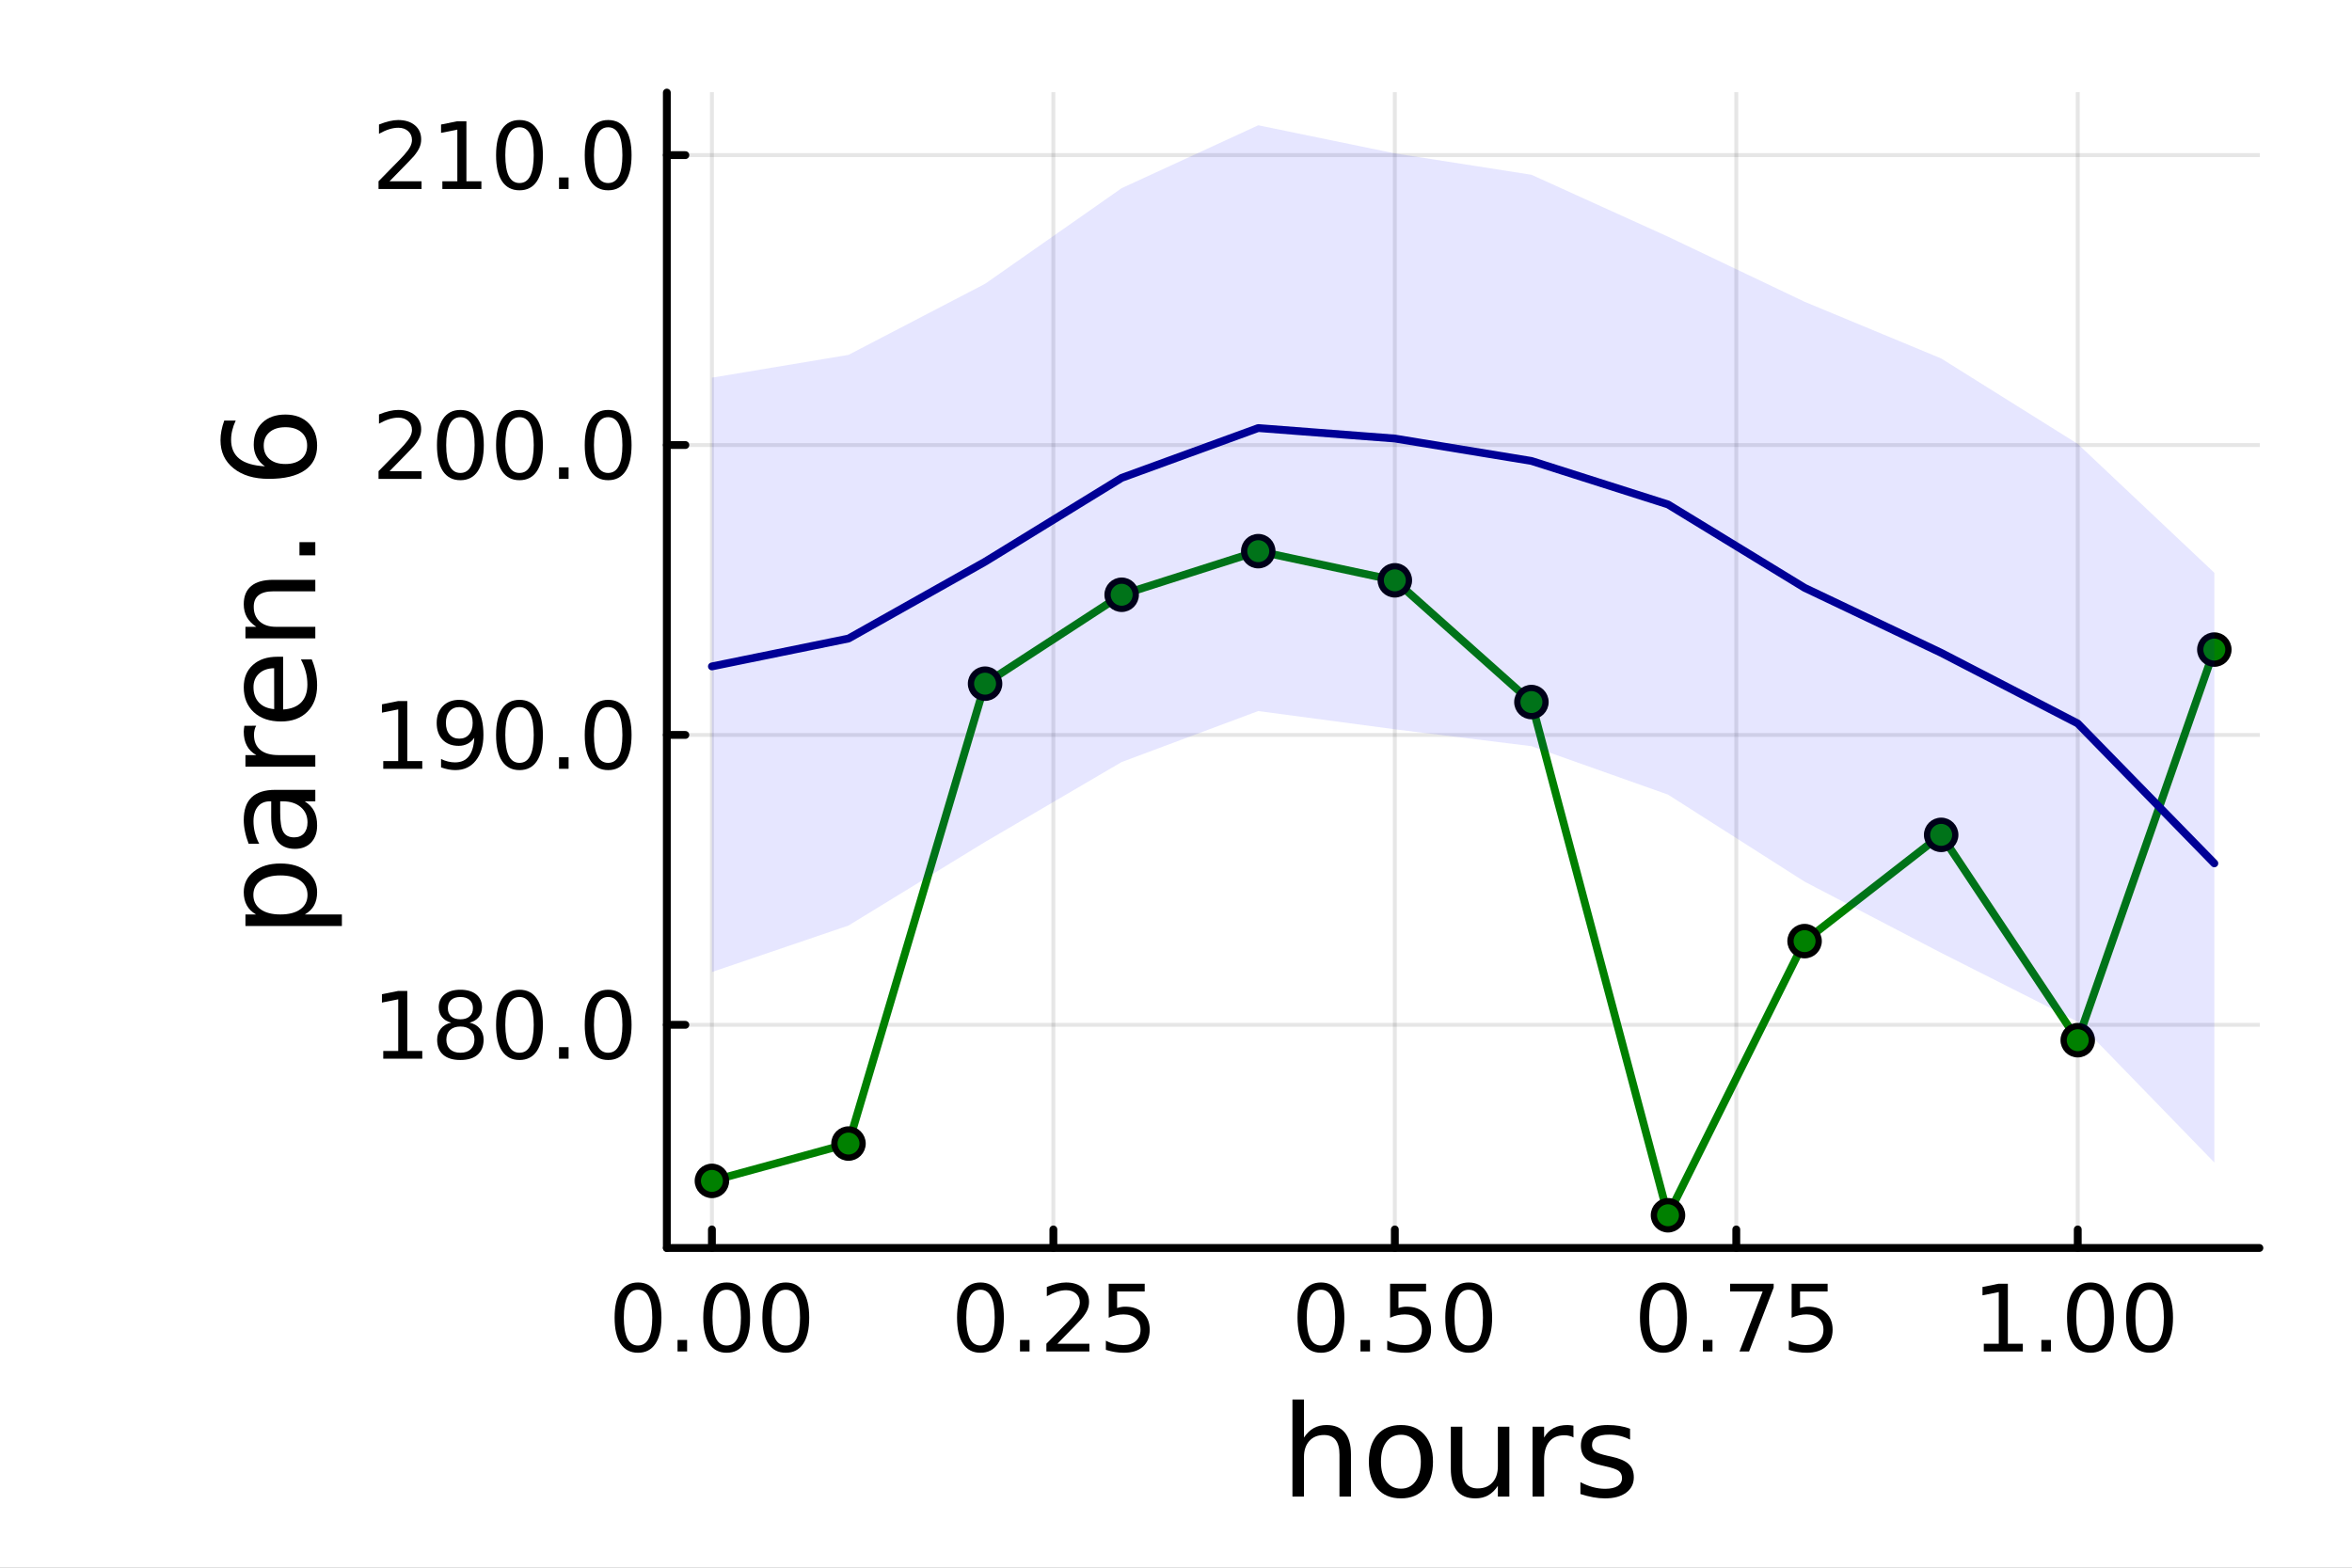 <?xml version="1.0" encoding="utf-8"?>
<svg xmlns="http://www.w3.org/2000/svg" xmlns:xlink="http://www.w3.org/1999/xlink" width="600" height="400" viewBox="0 0 2400 1600">
<rect x="0" y="0" width="2400" height="1600" fill="#808080" stroke="none"/>
<defs>
  <clipPath id="clip050">
    <rect x="0" y="0" width="2400" height="1600"/>
  </clipPath>
</defs>
<path clip-path="url(#clip050)" d="M0 1600 L2400 1600 L2400 0 L0 0  Z" fill="#ffffff" fill-rule="evenodd" fill-opacity="1"/>
<defs>
  <clipPath id="clip051">
    <rect x="480" y="0" width="1681" height="1600"/>
  </clipPath>
</defs>
<path clip-path="url(#clip050)" d="M680.45 1273.7 L2305.51 1273.7 L2305.51 94.488 L680.45 94.488  Z" fill="#ffffff" fill-rule="evenodd" fill-opacity="1"/>
<defs>
  <clipPath id="clip052">
    <rect x="680" y="94" width="1626" height="1180"/>
  </clipPath>
</defs>
<polyline clip-path="url(#clip052)" style="stroke:#000000; stroke-linecap:round; stroke-linejoin:round; stroke-width:4; stroke-opacity:0.1; fill:none" points="726.443,1273.7 726.443,94.488 "/>
<polyline clip-path="url(#clip052)" style="stroke:#000000; stroke-linecap:round; stroke-linejoin:round; stroke-width:4; stroke-opacity:0.1; fill:none" points="1074.87,1273.7 1074.87,94.488 "/>
<polyline clip-path="url(#clip052)" style="stroke:#000000; stroke-linecap:round; stroke-linejoin:round; stroke-width:4; stroke-opacity:0.1; fill:none" points="1423.3,1273.7 1423.3,94.488 "/>
<polyline clip-path="url(#clip052)" style="stroke:#000000; stroke-linecap:round; stroke-linejoin:round; stroke-width:4; stroke-opacity:0.1; fill:none" points="1771.72,1273.7 1771.72,94.488 "/>
<polyline clip-path="url(#clip052)" style="stroke:#000000; stroke-linecap:round; stroke-linejoin:round; stroke-width:4; stroke-opacity:0.1; fill:none" points="2120.15,1273.7 2120.15,94.488 "/>
<polyline clip-path="url(#clip050)" style="stroke:#000000; stroke-linecap:round; stroke-linejoin:round; stroke-width:8; stroke-opacity:1; fill:none" points="680.45,1273.7 2305.51,1273.7 "/>
<polyline clip-path="url(#clip050)" style="stroke:#000000; stroke-linecap:round; stroke-linejoin:round; stroke-width:8; stroke-opacity:1; fill:none" points="726.443,1273.7 726.443,1254.8 "/>
<polyline clip-path="url(#clip050)" style="stroke:#000000; stroke-linecap:round; stroke-linejoin:round; stroke-width:8; stroke-opacity:1; fill:none" points="1074.87,1273.7 1074.87,1254.8 "/>
<polyline clip-path="url(#clip050)" style="stroke:#000000; stroke-linecap:round; stroke-linejoin:round; stroke-width:8; stroke-opacity:1; fill:none" points="1423.3,1273.7 1423.3,1254.8 "/>
<polyline clip-path="url(#clip050)" style="stroke:#000000; stroke-linecap:round; stroke-linejoin:round; stroke-width:8; stroke-opacity:1; fill:none" points="1771.72,1273.7 1771.72,1254.8 "/>
<polyline clip-path="url(#clip050)" style="stroke:#000000; stroke-linecap:round; stroke-linejoin:round; stroke-width:8; stroke-opacity:1; fill:none" points="2120.15,1273.7 2120.15,1254.8 "/>
<path clip-path="url(#clip050)" d="M651.05 1316.33 Q643.827 1316.33 640.17 1323.46 Q636.559 1330.55 636.559 1344.81 Q636.559 1359.02 640.17 1366.15 Q643.827 1373.23 651.05 1373.23 Q658.318 1373.23 661.929 1366.15 Q665.587 1359.02 665.587 1344.81 Q665.587 1330.55 661.929 1323.46 Q658.318 1316.33 651.05 1316.33 M651.05 1308.93 Q662.67 1308.93 668.781 1318.14 Q674.938 1327.31 674.938 1344.81 Q674.938 1362.26 668.781 1371.47 Q662.67 1380.64 651.05 1380.64 Q639.429 1380.64 633.272 1371.47 Q627.161 1362.26 627.161 1344.81 Q627.161 1327.31 633.272 1318.14 Q639.429 1308.93 651.05 1308.93 Z" fill="#000000" fill-rule="nonzero" fill-opacity="1" /><path clip-path="url(#clip050)" d="M691.373 1367.54 L701.142 1367.54 L701.142 1379.3 L691.373 1379.3 L691.373 1367.54 Z" fill="#000000" fill-rule="nonzero" fill-opacity="1" /><path clip-path="url(#clip050)" d="M741.512 1316.33 Q734.29 1316.33 730.632 1323.46 Q727.021 1330.55 727.021 1344.81 Q727.021 1359.02 730.632 1366.15 Q734.29 1373.23 741.512 1373.23 Q748.781 1373.23 752.392 1366.15 Q756.049 1359.02 756.049 1344.81 Q756.049 1330.55 752.392 1323.46 Q748.781 1316.33 741.512 1316.33 M741.512 1308.93 Q753.132 1308.93 759.243 1318.14 Q765.401 1327.31 765.401 1344.81 Q765.401 1362.26 759.243 1371.47 Q753.132 1380.64 741.512 1380.64 Q729.892 1380.64 723.734 1371.47 Q717.623 1362.26 717.623 1344.81 Q717.623 1327.31 723.734 1318.14 Q729.892 1308.93 741.512 1308.93 Z" fill="#000000" fill-rule="nonzero" fill-opacity="1" /><path clip-path="url(#clip050)" d="M801.836 1316.33 Q794.614 1316.33 790.956 1323.46 Q787.345 1330.55 787.345 1344.81 Q787.345 1359.02 790.956 1366.15 Q794.614 1373.23 801.836 1373.23 Q809.104 1373.23 812.715 1366.15 Q816.373 1359.02 816.373 1344.81 Q816.373 1330.55 812.715 1323.46 Q809.104 1316.33 801.836 1316.33 M801.836 1308.93 Q813.456 1308.93 819.567 1318.14 Q825.725 1327.31 825.725 1344.81 Q825.725 1362.26 819.567 1371.47 Q813.456 1380.64 801.836 1380.64 Q790.215 1380.64 784.058 1371.47 Q777.947 1362.26 777.947 1344.81 Q777.947 1327.31 784.058 1318.14 Q790.215 1308.93 801.836 1308.93 Z" fill="#000000" fill-rule="nonzero" fill-opacity="1" /><path clip-path="url(#clip050)" d="M1000.47 1316.33 Q993.249 1316.33 989.592 1323.46 Q985.981 1330.55 985.981 1344.81 Q985.981 1359.02 989.592 1366.15 Q993.249 1373.23 1000.47 1373.23 Q1007.74 1373.23 1011.35 1366.15 Q1015.01 1359.02 1015.01 1344.81 Q1015.01 1330.55 1011.35 1323.46 Q1007.74 1316.33 1000.47 1316.33 M1000.47 1308.93 Q1012.09 1308.93 1018.2 1318.14 Q1024.36 1327.31 1024.36 1344.81 Q1024.36 1362.26 1018.2 1371.47 Q1012.09 1380.64 1000.47 1380.64 Q988.851 1380.64 982.694 1371.47 Q976.583 1362.26 976.583 1344.81 Q976.583 1327.31 982.694 1318.14 Q988.851 1308.93 1000.47 1308.93 Z" fill="#000000" fill-rule="nonzero" fill-opacity="1" /><path clip-path="url(#clip050)" d="M1040.8 1367.54 L1050.56 1367.54 L1050.56 1379.3 L1040.8 1379.3 L1040.8 1367.54 Z" fill="#000000" fill-rule="nonzero" fill-opacity="1" /><path clip-path="url(#clip050)" d="M1078.99 1371.43 L1111.63 1371.43 L1111.63 1379.3 L1067.74 1379.3 L1067.74 1371.43 Q1073.06 1365.92 1082.23 1356.66 Q1091.44 1347.35 1093.8 1344.67 Q1098.3 1339.62 1100.05 1336.15 Q1101.86 1332.63 1101.86 1329.25 Q1101.86 1323.74 1097.97 1320.27 Q1094.13 1316.8 1087.92 1316.8 Q1083.53 1316.8 1078.62 1318.32 Q1073.76 1319.85 1068.2 1322.95 L1068.2 1313.51 Q1073.85 1311.24 1078.76 1310.08 Q1083.67 1308.93 1087.74 1308.93 Q1098.48 1308.93 1104.87 1314.3 Q1111.26 1319.67 1111.26 1328.65 Q1111.26 1332.91 1109.64 1336.75 Q1108.06 1340.55 1103.85 1345.73 Q1102.69 1347.07 1096.49 1353.51 Q1090.29 1359.9 1078.99 1371.43 Z" fill="#000000" fill-rule="nonzero" fill-opacity="1" /><path clip-path="url(#clip050)" d="M1131.35 1310.18 L1168.06 1310.18 L1168.06 1318.05 L1139.92 1318.05 L1139.92 1334.99 Q1141.95 1334.3 1143.99 1333.97 Q1146.03 1333.6 1148.06 1333.6 Q1159.64 1333.6 1166.4 1339.94 Q1173.16 1346.29 1173.16 1357.12 Q1173.16 1368.28 1166.21 1374.48 Q1159.27 1380.64 1146.63 1380.64 Q1142.28 1380.64 1137.74 1379.9 Q1133.25 1379.16 1128.43 1377.68 L1128.43 1368.28 Q1132.6 1370.55 1137.04 1371.66 Q1141.49 1372.77 1146.44 1372.77 Q1154.45 1372.77 1159.13 1368.56 Q1163.8 1364.34 1163.8 1357.12 Q1163.8 1349.9 1159.13 1345.68 Q1154.45 1341.47 1146.44 1341.47 Q1142.69 1341.47 1138.94 1342.31 Q1135.24 1343.14 1131.35 1344.9 L1131.35 1310.18 Z" fill="#000000" fill-rule="nonzero" fill-opacity="1" /><path clip-path="url(#clip050)" d="M1347.9 1316.33 Q1340.68 1316.33 1337.02 1323.46 Q1333.41 1330.55 1333.41 1344.81 Q1333.41 1359.02 1337.02 1366.15 Q1340.68 1373.23 1347.9 1373.23 Q1355.17 1373.23 1358.78 1366.15 Q1362.44 1359.02 1362.44 1344.81 Q1362.44 1330.55 1358.78 1323.46 Q1355.17 1316.33 1347.9 1316.33 M1347.9 1308.93 Q1359.52 1308.93 1365.63 1318.14 Q1371.79 1327.31 1371.79 1344.81 Q1371.79 1362.26 1365.63 1371.47 Q1359.52 1380.64 1347.9 1380.64 Q1336.28 1380.64 1330.12 1371.47 Q1324.01 1362.26 1324.01 1344.81 Q1324.01 1327.31 1330.12 1318.14 Q1336.28 1308.93 1347.9 1308.93 Z" fill="#000000" fill-rule="nonzero" fill-opacity="1" /><path clip-path="url(#clip050)" d="M1388.23 1367.54 L1397.99 1367.54 L1397.99 1379.3 L1388.23 1379.3 L1388.23 1367.54 Z" fill="#000000" fill-rule="nonzero" fill-opacity="1" /><path clip-path="url(#clip050)" d="M1418.46 1310.18 L1455.17 1310.18 L1455.17 1318.05 L1427.02 1318.05 L1427.02 1334.99 Q1429.06 1334.3 1431.1 1333.97 Q1433.13 1333.6 1435.17 1333.6 Q1446.74 1333.6 1453.5 1339.94 Q1460.26 1346.29 1460.26 1357.12 Q1460.26 1368.28 1453.32 1374.48 Q1446.37 1380.64 1433.74 1380.64 Q1429.38 1380.64 1424.85 1379.9 Q1420.36 1379.16 1415.54 1377.68 L1415.54 1368.28 Q1419.71 1370.55 1424.15 1371.66 Q1428.6 1372.77 1433.55 1372.77 Q1441.56 1372.77 1446.24 1368.56 Q1450.91 1364.34 1450.91 1357.12 Q1450.91 1349.9 1446.24 1345.68 Q1441.56 1341.47 1433.55 1341.47 Q1429.8 1341.47 1426.05 1342.31 Q1422.35 1343.14 1418.46 1344.9 L1418.46 1310.18 Z" fill="#000000" fill-rule="nonzero" fill-opacity="1" /><path clip-path="url(#clip050)" d="M1498.69 1316.33 Q1491.47 1316.33 1487.81 1323.46 Q1484.2 1330.55 1484.2 1344.81 Q1484.2 1359.02 1487.81 1366.15 Q1491.47 1373.23 1498.69 1373.23 Q1505.96 1373.23 1509.57 1366.15 Q1513.23 1359.02 1513.23 1344.81 Q1513.23 1330.55 1509.57 1323.46 Q1505.96 1316.33 1498.69 1316.33 M1498.69 1308.93 Q1510.31 1308.93 1516.42 1318.14 Q1522.58 1327.31 1522.58 1344.81 Q1522.58 1362.26 1516.42 1371.47 Q1510.31 1380.64 1498.69 1380.64 Q1487.07 1380.64 1480.91 1371.47 Q1474.8 1362.26 1474.8 1344.81 Q1474.8 1327.31 1480.91 1318.14 Q1487.07 1308.93 1498.69 1308.93 Z" fill="#000000" fill-rule="nonzero" fill-opacity="1" /><path clip-path="url(#clip050)" d="M1697.32 1316.33 Q1690.1 1316.33 1686.45 1323.46 Q1682.83 1330.55 1682.83 1344.81 Q1682.83 1359.02 1686.45 1366.15 Q1690.1 1373.23 1697.32 1373.23 Q1704.59 1373.23 1708.2 1366.15 Q1711.86 1359.02 1711.86 1344.81 Q1711.86 1330.55 1708.2 1323.46 Q1704.59 1316.33 1697.32 1316.33 M1697.32 1308.93 Q1708.94 1308.93 1715.06 1318.14 Q1721.21 1327.31 1721.21 1344.81 Q1721.21 1362.26 1715.06 1371.47 Q1708.94 1380.64 1697.32 1380.64 Q1685.7 1380.64 1679.55 1371.47 Q1673.44 1362.26 1673.44 1344.81 Q1673.44 1327.31 1679.55 1318.14 Q1685.7 1308.93 1697.32 1308.93 Z" fill="#000000" fill-rule="nonzero" fill-opacity="1" /><path clip-path="url(#clip050)" d="M1737.65 1367.54 L1747.42 1367.54 L1747.42 1379.3 L1737.65 1379.3 L1737.65 1367.54 Z" fill="#000000" fill-rule="nonzero" fill-opacity="1" /><path clip-path="url(#clip050)" d="M1765.43 1310.18 L1809.87 1310.18 L1809.87 1314.16 L1784.78 1379.3 L1775.01 1379.3 L1798.62 1318.05 L1765.43 1318.05 L1765.43 1310.18 Z" fill="#000000" fill-rule="nonzero" fill-opacity="1" /><path clip-path="url(#clip050)" d="M1828.2 1310.18 L1864.92 1310.18 L1864.92 1318.05 L1836.77 1318.05 L1836.77 1334.99 Q1838.81 1334.3 1840.84 1333.97 Q1842.88 1333.6 1844.92 1333.6 Q1856.49 1333.6 1863.25 1339.94 Q1870.01 1346.29 1870.01 1357.12 Q1870.01 1368.28 1863.06 1374.48 Q1856.12 1380.64 1843.48 1380.64 Q1839.13 1380.64 1834.59 1379.9 Q1830.1 1379.16 1825.29 1377.68 L1825.29 1368.28 Q1829.45 1370.55 1833.9 1371.66 Q1838.34 1372.77 1843.3 1372.77 Q1851.31 1372.77 1855.98 1368.56 Q1860.66 1364.34 1860.66 1357.12 Q1860.66 1349.9 1855.98 1345.68 Q1851.31 1341.47 1843.3 1341.47 Q1839.55 1341.47 1835.8 1342.31 Q1832.09 1343.14 1828.2 1344.9 L1828.2 1310.18 Z" fill="#000000" fill-rule="nonzero" fill-opacity="1" /><path clip-path="url(#clip050)" d="M2024.29 1371.43 L2039.57 1371.43 L2039.57 1318.69 L2022.95 1322.03 L2022.95 1313.51 L2039.48 1310.18 L2048.83 1310.18 L2048.83 1371.43 L2064.11 1371.43 L2064.11 1379.3 L2024.29 1379.3 L2024.29 1371.43 Z" fill="#000000" fill-rule="nonzero" fill-opacity="1" /><path clip-path="url(#clip050)" d="M2083 1367.54 L2092.76 1367.54 L2092.76 1379.3 L2083 1379.3 L2083 1367.54 Z" fill="#000000" fill-rule="nonzero" fill-opacity="1" /><path clip-path="url(#clip050)" d="M2133.13 1316.33 Q2125.91 1316.33 2122.26 1323.46 Q2118.64 1330.55 2118.64 1344.81 Q2118.64 1359.02 2122.26 1366.15 Q2125.91 1373.23 2133.13 1373.23 Q2140.4 1373.23 2144.01 1366.15 Q2147.67 1359.02 2147.67 1344.81 Q2147.67 1330.55 2144.01 1323.46 Q2140.4 1316.33 2133.13 1316.33 M2133.13 1308.93 Q2144.76 1308.93 2150.87 1318.14 Q2157.02 1327.31 2157.02 1344.81 Q2157.02 1362.26 2150.87 1371.47 Q2144.76 1380.64 2133.13 1380.64 Q2121.51 1380.64 2115.36 1371.47 Q2109.25 1362.26 2109.25 1344.81 Q2109.25 1327.31 2115.36 1318.14 Q2121.51 1308.93 2133.13 1308.93 Z" fill="#000000" fill-rule="nonzero" fill-opacity="1" /><path clip-path="url(#clip050)" d="M2193.46 1316.33 Q2186.24 1316.33 2182.58 1323.46 Q2178.97 1330.55 2178.97 1344.81 Q2178.97 1359.02 2182.58 1366.15 Q2186.24 1373.23 2193.46 1373.23 Q2200.73 1373.23 2204.34 1366.15 Q2208 1359.02 2208 1344.81 Q2208 1330.55 2204.34 1323.46 Q2200.73 1316.33 2193.46 1316.33 M2193.46 1308.93 Q2205.08 1308.93 2211.19 1318.14 Q2217.35 1327.31 2217.35 1344.81 Q2217.35 1362.26 2211.19 1371.47 Q2205.08 1380.64 2193.46 1380.64 Q2181.84 1380.64 2175.68 1371.47 Q2169.57 1362.26 2169.57 1344.81 Q2169.57 1327.31 2175.68 1318.14 Q2181.84 1308.93 2193.46 1308.93 Z" fill="#000000" fill-rule="nonzero" fill-opacity="1" /><path clip-path="url(#clip050)" d="M1378.53 1484.39 L1378.53 1527.42 L1366.81 1527.42 L1366.81 1484.77 Q1366.81 1474.65 1362.87 1469.62 Q1358.92 1464.59 1351.03 1464.59 Q1341.54 1464.59 1336.07 1470.64 Q1330.59 1476.69 1330.59 1487.13 L1330.59 1527.42 L1318.82 1527.42 L1318.82 1428.37 L1330.59 1428.37 L1330.59 1467.2 Q1334.79 1460.77 1340.46 1457.59 Q1346.19 1454.41 1353.64 1454.41 Q1365.92 1454.41 1372.22 1462.05 Q1378.53 1469.62 1378.53 1484.39 Z" fill="#000000" fill-rule="nonzero" fill-opacity="1" /><path clip-path="url(#clip050)" d="M1429.51 1464.34 Q1420.09 1464.34 1414.62 1471.72 Q1409.14 1479.04 1409.14 1491.84 Q1409.14 1504.63 1414.56 1512.02 Q1420.03 1519.34 1429.51 1519.34 Q1438.87 1519.34 1444.35 1511.96 Q1449.82 1504.57 1449.82 1491.84 Q1449.82 1479.17 1444.35 1471.79 Q1438.87 1464.34 1429.51 1464.34 M1429.51 1454.41 Q1444.79 1454.41 1453.51 1464.34 Q1462.23 1474.27 1462.23 1491.84 Q1462.23 1509.35 1453.51 1519.34 Q1444.79 1529.27 1429.51 1529.27 Q1414.17 1529.27 1405.45 1519.34 Q1396.8 1509.35 1396.8 1491.84 Q1396.8 1474.27 1405.45 1464.34 Q1414.17 1454.41 1429.51 1454.41 Z" fill="#000000" fill-rule="nonzero" fill-opacity="1" /><path clip-path="url(#clip050)" d="M1480.44 1499.29 L1480.44 1456.13 L1492.15 1456.13 L1492.15 1498.84 Q1492.15 1508.96 1496.1 1514.06 Q1500.05 1519.08 1507.94 1519.08 Q1517.43 1519.08 1522.9 1513.04 Q1528.44 1506.99 1528.44 1496.55 L1528.44 1456.13 L1540.15 1456.13 L1540.15 1527.42 L1528.44 1527.42 L1528.44 1516.47 Q1524.17 1522.97 1518.51 1526.15 Q1512.91 1529.27 1505.46 1529.27 Q1493.17 1529.27 1486.81 1521.63 Q1480.44 1513.99 1480.44 1499.29 M1509.91 1454.41 L1509.91 1454.41 Z" fill="#000000" fill-rule="nonzero" fill-opacity="1" /><path clip-path="url(#clip050)" d="M1605.59 1467.08 Q1603.62 1465.93 1601.26 1465.42 Q1598.97 1464.85 1596.17 1464.85 Q1586.24 1464.85 1580.89 1471.34 Q1575.61 1477.77 1575.61 1489.87 L1575.61 1527.42 L1563.83 1527.42 L1563.83 1456.13 L1575.61 1456.13 L1575.61 1467.2 Q1579.3 1460.71 1585.22 1457.59 Q1591.14 1454.41 1599.61 1454.41 Q1600.82 1454.41 1602.28 1454.6 Q1603.74 1454.73 1605.53 1455.05 L1605.59 1467.08 Z" fill="#000000" fill-rule="nonzero" fill-opacity="1" /><path clip-path="url(#clip050)" d="M1663.33 1458.23 L1663.33 1469.3 Q1658.36 1466.76 1653.01 1465.49 Q1647.67 1464.21 1641.94 1464.21 Q1633.22 1464.21 1628.83 1466.89 Q1624.5 1469.56 1624.5 1474.91 Q1624.5 1478.98 1627.62 1481.34 Q1630.73 1483.63 1640.16 1485.73 L1644.17 1486.62 Q1656.64 1489.29 1661.86 1494.19 Q1667.15 1499.03 1667.15 1507.75 Q1667.15 1517.68 1659.25 1523.48 Q1651.42 1529.27 1637.67 1529.27 Q1631.94 1529.27 1625.71 1528.12 Q1619.53 1527.04 1612.66 1524.81 L1612.66 1512.72 Q1619.15 1516.09 1625.45 1517.81 Q1631.75 1519.47 1637.93 1519.47 Q1646.2 1519.47 1650.66 1516.67 Q1655.12 1513.8 1655.12 1508.64 Q1655.12 1503.87 1651.87 1501.32 Q1648.69 1498.78 1637.8 1496.42 L1633.73 1495.47 Q1622.84 1493.18 1618 1488.47 Q1613.17 1483.69 1613.17 1475.42 Q1613.17 1465.36 1620.3 1459.88 Q1627.42 1454.41 1640.54 1454.41 Q1647.03 1454.41 1652.76 1455.36 Q1658.49 1456.32 1663.33 1458.23 Z" fill="#000000" fill-rule="nonzero" fill-opacity="1" /><polyline clip-path="url(#clip052)" style="stroke:#000000; stroke-linecap:round; stroke-linejoin:round; stroke-width:4; stroke-opacity:0.1; fill:none" points="680.45,1045.95 2305.51,1045.95 "/>
<polyline clip-path="url(#clip052)" style="stroke:#000000; stroke-linecap:round; stroke-linejoin:round; stroke-width:4; stroke-opacity:0.1; fill:none" points="680.45,750.074 2305.51,750.074 "/>
<polyline clip-path="url(#clip052)" style="stroke:#000000; stroke-linecap:round; stroke-linejoin:round; stroke-width:4; stroke-opacity:0.1; fill:none" points="680.45,454.196 2305.51,454.196 "/>
<polyline clip-path="url(#clip052)" style="stroke:#000000; stroke-linecap:round; stroke-linejoin:round; stroke-width:4; stroke-opacity:0.1; fill:none" points="680.45,158.319 2305.51,158.319 "/>
<polyline clip-path="url(#clip050)" style="stroke:#000000; stroke-linecap:round; stroke-linejoin:round; stroke-width:8; stroke-opacity:1; fill:none" points="680.45,1273.7 680.45,94.488 "/>
<polyline clip-path="url(#clip050)" style="stroke:#000000; stroke-linecap:round; stroke-linejoin:round; stroke-width:8; stroke-opacity:1; fill:none" points="680.45,1045.95 699.348,1045.95 "/>
<polyline clip-path="url(#clip050)" style="stroke:#000000; stroke-linecap:round; stroke-linejoin:round; stroke-width:8; stroke-opacity:1; fill:none" points="680.45,750.074 699.348,750.074 "/>
<polyline clip-path="url(#clip050)" style="stroke:#000000; stroke-linecap:round; stroke-linejoin:round; stroke-width:8; stroke-opacity:1; fill:none" points="680.45,454.196 699.348,454.196 "/>
<polyline clip-path="url(#clip050)" style="stroke:#000000; stroke-linecap:round; stroke-linejoin:round; stroke-width:8; stroke-opacity:1; fill:none" points="680.45,158.319 699.348,158.319 "/>
<path clip-path="url(#clip050)" d="M391.072 1072.64 L406.35 1072.64 L406.35 1019.91 L389.73 1023.24 L389.73 1014.72 L406.257 1011.39 L415.609 1011.39 L415.609 1072.64 L430.887 1072.64 L430.887 1080.51 L391.072 1080.51 L391.072 1072.64 Z" fill="#000000" fill-rule="nonzero" fill-opacity="1" /><path clip-path="url(#clip050)" d="M469.775 1047.69 Q463.109 1047.69 459.266 1051.25 Q455.47 1054.82 455.47 1061.07 Q455.47 1067.32 459.266 1070.88 Q463.109 1074.45 469.775 1074.45 Q476.442 1074.45 480.285 1070.88 Q484.127 1067.27 484.127 1061.07 Q484.127 1054.82 480.285 1051.25 Q476.488 1047.69 469.775 1047.69 M460.424 1043.71 Q454.405 1042.22 451.025 1038.1 Q447.692 1033.98 447.692 1028.06 Q447.692 1019.77 453.572 1014.96 Q459.498 1010.14 469.775 1010.14 Q480.099 1010.14 485.979 1014.96 Q491.859 1019.77 491.859 1028.06 Q491.859 1033.98 488.479 1038.1 Q485.146 1042.22 479.173 1043.71 Q485.933 1045.28 489.683 1049.86 Q493.479 1054.45 493.479 1061.07 Q493.479 1071.11 487.322 1076.48 Q481.211 1081.85 469.775 1081.85 Q458.34 1081.85 452.183 1076.48 Q446.072 1071.11 446.072 1061.07 Q446.072 1054.45 449.868 1049.86 Q453.664 1045.28 460.424 1043.71 M456.998 1028.94 Q456.998 1034.31 460.331 1037.32 Q463.711 1040.33 469.775 1040.33 Q475.794 1040.33 479.173 1037.32 Q482.599 1034.31 482.599 1028.94 Q482.599 1023.57 479.173 1020.56 Q475.794 1017.55 469.775 1017.55 Q463.711 1017.55 460.331 1020.56 Q456.998 1023.57 456.998 1028.94 Z" fill="#000000" fill-rule="nonzero" fill-opacity="1" /><path clip-path="url(#clip050)" d="M530.099 1017.55 Q522.877 1017.55 519.22 1024.68 Q515.608 1031.76 515.608 1046.02 Q515.608 1060.23 519.22 1067.36 Q522.877 1074.45 530.099 1074.45 Q537.368 1074.45 540.979 1067.36 Q544.636 1060.23 544.636 1046.02 Q544.636 1031.76 540.979 1024.68 Q537.368 1017.55 530.099 1017.55 M530.099 1010.14 Q541.719 1010.14 547.831 1019.35 Q553.988 1028.52 553.988 1046.02 Q553.988 1063.47 547.831 1072.69 Q541.719 1081.85 530.099 1081.85 Q518.479 1081.85 512.321 1072.69 Q506.21 1063.47 506.21 1046.02 Q506.21 1028.52 512.321 1019.35 Q518.479 1010.14 530.099 1010.14 Z" fill="#000000" fill-rule="nonzero" fill-opacity="1" /><path clip-path="url(#clip050)" d="M570.423 1068.75 L580.191 1068.75 L580.191 1080.51 L570.423 1080.51 L570.423 1068.75 Z" fill="#000000" fill-rule="nonzero" fill-opacity="1" /><path clip-path="url(#clip050)" d="M620.562 1017.55 Q613.339 1017.55 609.682 1024.68 Q606.071 1031.76 606.071 1046.02 Q606.071 1060.23 609.682 1067.36 Q613.339 1074.45 620.562 1074.45 Q627.83 1074.45 631.441 1067.36 Q635.099 1060.23 635.099 1046.02 Q635.099 1031.76 631.441 1024.68 Q627.83 1017.55 620.562 1017.55 M620.562 1010.14 Q632.182 1010.14 638.293 1019.35 Q644.45 1028.52 644.45 1046.02 Q644.45 1063.47 638.293 1072.69 Q632.182 1081.85 620.562 1081.85 Q608.941 1081.85 602.784 1072.69 Q596.673 1063.47 596.673 1046.02 Q596.673 1028.52 602.784 1019.35 Q608.941 1010.14 620.562 1010.14 Z" fill="#000000" fill-rule="nonzero" fill-opacity="1" /><path clip-path="url(#clip050)" d="M391.072 776.763 L406.35 776.763 L406.35 724.032 L389.73 727.365 L389.73 718.847 L406.257 715.514 L415.609 715.514 L415.609 776.763 L430.887 776.763 L430.887 784.634 L391.072 784.634 L391.072 776.763 Z" fill="#000000" fill-rule="nonzero" fill-opacity="1" /><path clip-path="url(#clip050)" d="M450.053 783.198 L450.053 774.68 Q453.572 776.347 457.183 777.226 Q460.794 778.106 464.266 778.106 Q473.525 778.106 478.386 771.902 Q483.294 765.652 483.988 752.967 Q481.303 756.949 477.183 759.078 Q473.062 761.208 468.062 761.208 Q457.692 761.208 451.627 754.958 Q445.609 748.662 445.609 737.782 Q445.609 727.134 451.905 720.699 Q458.201 714.264 468.664 714.264 Q480.655 714.264 486.951 723.476 Q493.294 732.643 493.294 750.143 Q493.294 766.485 485.516 776.254 Q477.785 785.976 464.683 785.976 Q461.164 785.976 457.553 785.282 Q453.942 784.587 450.053 783.198 M468.664 753.893 Q474.961 753.893 478.618 749.587 Q482.322 745.282 482.322 737.782 Q482.322 730.328 478.618 726.023 Q474.961 721.671 468.664 721.671 Q462.368 721.671 458.664 726.023 Q455.007 730.328 455.007 737.782 Q455.007 745.282 458.664 749.587 Q462.368 753.893 468.664 753.893 Z" fill="#000000" fill-rule="nonzero" fill-opacity="1" /><path clip-path="url(#clip050)" d="M530.099 721.671 Q522.877 721.671 519.22 728.801 Q515.608 735.884 515.608 750.143 Q515.608 764.356 519.22 771.485 Q522.877 778.569 530.099 778.569 Q537.368 778.569 540.979 771.485 Q544.636 764.356 544.636 750.143 Q544.636 735.884 540.979 728.801 Q537.368 721.671 530.099 721.671 M530.099 714.264 Q541.719 714.264 547.831 723.476 Q553.988 732.643 553.988 750.143 Q553.988 767.597 547.831 776.81 Q541.719 785.976 530.099 785.976 Q518.479 785.976 512.321 776.81 Q506.21 767.597 506.21 750.143 Q506.21 732.643 512.321 723.476 Q518.479 714.264 530.099 714.264 Z" fill="#000000" fill-rule="nonzero" fill-opacity="1" /><path clip-path="url(#clip050)" d="M570.423 772.874 L580.191 772.874 L580.191 784.634 L570.423 784.634 L570.423 772.874 Z" fill="#000000" fill-rule="nonzero" fill-opacity="1" /><path clip-path="url(#clip050)" d="M620.562 721.671 Q613.339 721.671 609.682 728.801 Q606.071 735.884 606.071 750.143 Q606.071 764.356 609.682 771.485 Q613.339 778.569 620.562 778.569 Q627.83 778.569 631.441 771.485 Q635.099 764.356 635.099 750.143 Q635.099 735.884 631.441 728.801 Q627.83 721.671 620.562 721.671 M620.562 714.264 Q632.182 714.264 638.293 723.476 Q644.45 732.643 644.45 750.143 Q644.45 767.597 638.293 776.81 Q632.182 785.976 620.562 785.976 Q608.941 785.976 602.784 776.81 Q596.673 767.597 596.673 750.143 Q596.673 732.643 602.784 723.476 Q608.941 714.264 620.562 714.264 Z" fill="#000000" fill-rule="nonzero" fill-opacity="1" /><path clip-path="url(#clip050)" d="M397.507 480.886 L430.146 480.886 L430.146 488.756 L386.257 488.756 L386.257 480.886 Q391.581 475.377 400.748 466.118 Q409.961 456.812 412.322 454.127 Q416.813 449.081 418.572 445.608 Q420.378 442.09 420.378 438.71 Q420.378 433.201 416.489 429.729 Q412.646 426.257 406.442 426.257 Q402.044 426.257 397.137 427.785 Q392.276 429.312 386.72 432.414 L386.72 422.97 Q392.368 420.701 397.276 419.544 Q402.183 418.386 406.257 418.386 Q416.998 418.386 423.387 423.757 Q429.776 429.127 429.776 438.109 Q429.776 442.368 428.155 446.21 Q426.581 450.007 422.368 455.192 Q421.211 456.534 415.007 462.97 Q408.803 469.358 397.507 480.886 Z" fill="#000000" fill-rule="nonzero" fill-opacity="1" /><path clip-path="url(#clip050)" d="M469.775 425.794 Q462.553 425.794 458.896 432.923 Q455.285 440.007 455.285 454.266 Q455.285 468.479 458.896 475.608 Q462.553 482.692 469.775 482.692 Q477.044 482.692 480.655 475.608 Q484.312 468.479 484.312 454.266 Q484.312 440.007 480.655 432.923 Q477.044 425.794 469.775 425.794 M469.775 418.386 Q481.396 418.386 487.507 427.599 Q493.664 436.766 493.664 454.266 Q493.664 471.719 487.507 480.932 Q481.396 490.099 469.775 490.099 Q458.155 490.099 451.998 480.932 Q445.887 471.719 445.887 454.266 Q445.887 436.766 451.998 427.599 Q458.155 418.386 469.775 418.386 Z" fill="#000000" fill-rule="nonzero" fill-opacity="1" /><path clip-path="url(#clip050)" d="M530.099 425.794 Q522.877 425.794 519.22 432.923 Q515.608 440.007 515.608 454.266 Q515.608 468.479 519.22 475.608 Q522.877 482.692 530.099 482.692 Q537.368 482.692 540.979 475.608 Q544.636 468.479 544.636 454.266 Q544.636 440.007 540.979 432.923 Q537.368 425.794 530.099 425.794 M530.099 418.386 Q541.719 418.386 547.831 427.599 Q553.988 436.766 553.988 454.266 Q553.988 471.719 547.831 480.932 Q541.719 490.099 530.099 490.099 Q518.479 490.099 512.321 480.932 Q506.21 471.719 506.21 454.266 Q506.21 436.766 512.321 427.599 Q518.479 418.386 530.099 418.386 Z" fill="#000000" fill-rule="nonzero" fill-opacity="1" /><path clip-path="url(#clip050)" d="M570.423 476.997 L580.191 476.997 L580.191 488.756 L570.423 488.756 L570.423 476.997 Z" fill="#000000" fill-rule="nonzero" fill-opacity="1" /><path clip-path="url(#clip050)" d="M620.562 425.794 Q613.339 425.794 609.682 432.923 Q606.071 440.007 606.071 454.266 Q606.071 468.479 609.682 475.608 Q613.339 482.692 620.562 482.692 Q627.83 482.692 631.441 475.608 Q635.099 468.479 635.099 454.266 Q635.099 440.007 631.441 432.923 Q627.83 425.794 620.562 425.794 M620.562 418.386 Q632.182 418.386 638.293 427.599 Q644.45 436.766 644.45 454.266 Q644.45 471.719 638.293 480.932 Q632.182 490.099 620.562 490.099 Q608.941 490.099 602.784 480.932 Q596.673 471.719 596.673 454.266 Q596.673 436.766 602.784 427.599 Q608.941 418.386 620.562 418.386 Z" fill="#000000" fill-rule="nonzero" fill-opacity="1" /><path clip-path="url(#clip050)" d="M397.507 185.009 L430.146 185.009 L430.146 192.879 L386.257 192.879 L386.257 185.009 Q391.581 179.5 400.748 170.241 Q409.961 160.935 412.322 158.25 Q416.813 153.204 418.572 149.731 Q420.378 146.213 420.378 142.833 Q420.378 137.324 416.489 133.852 Q412.646 130.38 406.442 130.38 Q402.044 130.38 397.137 131.907 Q392.276 133.435 386.72 136.537 L386.72 127.093 Q392.368 124.824 397.276 123.667 Q402.183 122.509 406.257 122.509 Q416.998 122.509 423.387 127.88 Q429.776 133.25 429.776 142.231 Q429.776 146.491 428.155 150.333 Q426.581 154.129 422.368 159.315 Q421.211 160.657 415.007 167.092 Q408.803 173.481 397.507 185.009 Z" fill="#000000" fill-rule="nonzero" fill-opacity="1" /><path clip-path="url(#clip050)" d="M451.396 185.009 L466.674 185.009 L466.674 132.278 L450.053 135.611 L450.053 127.093 L466.581 123.759 L475.933 123.759 L475.933 185.009 L491.21 185.009 L491.21 192.879 L451.396 192.879 L451.396 185.009 Z" fill="#000000" fill-rule="nonzero" fill-opacity="1" /><path clip-path="url(#clip050)" d="M530.099 129.917 Q522.877 129.917 519.22 137.046 Q515.608 144.13 515.608 158.389 Q515.608 172.602 519.22 179.731 Q522.877 186.814 530.099 186.814 Q537.368 186.814 540.979 179.731 Q544.636 172.602 544.636 158.389 Q544.636 144.13 540.979 137.046 Q537.368 129.917 530.099 129.917 M530.099 122.509 Q541.719 122.509 547.831 131.722 Q553.988 140.889 553.988 158.389 Q553.988 175.842 547.831 185.055 Q541.719 194.222 530.099 194.222 Q518.479 194.222 512.321 185.055 Q506.21 175.842 506.21 158.389 Q506.21 140.889 512.321 131.722 Q518.479 122.509 530.099 122.509 Z" fill="#000000" fill-rule="nonzero" fill-opacity="1" /><path clip-path="url(#clip050)" d="M570.423 181.12 L580.191 181.12 L580.191 192.879 L570.423 192.879 L570.423 181.12 Z" fill="#000000" fill-rule="nonzero" fill-opacity="1" /><path clip-path="url(#clip050)" d="M620.562 129.917 Q613.339 129.917 609.682 137.046 Q606.071 144.13 606.071 158.389 Q606.071 172.602 609.682 179.731 Q613.339 186.814 620.562 186.814 Q627.83 186.814 631.441 179.731 Q635.099 172.602 635.099 158.389 Q635.099 144.13 631.441 137.046 Q627.83 129.917 620.562 129.917 M620.562 122.509 Q632.182 122.509 638.293 131.722 Q644.45 140.889 644.45 158.389 Q644.45 175.842 638.293 185.055 Q632.182 194.222 620.562 194.222 Q608.941 194.222 602.784 185.055 Q596.673 175.842 596.673 158.389 Q596.673 140.889 602.784 131.722 Q608.941 122.509 620.562 122.509 Z" fill="#000000" fill-rule="nonzero" fill-opacity="1" /><path clip-path="url(#clip050)" d="M311.051 933.309 L348.863 933.309 L348.863 945.086 L250.449 945.086 L250.449 933.309 L261.271 933.309 Q254.905 929.617 251.85 924.015 Q248.731 918.35 248.731 910.52 Q248.731 897.534 259.043 889.45 Q269.356 881.302 286.161 881.302 Q302.966 881.302 313.279 889.45 Q323.591 897.534 323.591 910.52 Q323.591 918.35 320.536 924.015 Q317.417 929.617 311.051 933.309 M286.161 893.46 Q273.239 893.46 265.918 898.807 Q258.534 904.091 258.534 913.385 Q258.534 922.679 265.918 928.026 Q273.239 933.309 286.161 933.309 Q299.083 933.309 306.468 928.026 Q313.788 922.679 313.788 913.385 Q313.788 904.091 306.468 898.807 Q299.083 893.46 286.161 893.46 Z" fill="#000000" fill-rule="nonzero" fill-opacity="1" /><path clip-path="url(#clip050)" d="M285.906 829.485 Q285.906 843.68 289.153 849.155 Q292.399 854.629 300.229 854.629 Q306.468 854.629 310.16 850.555 Q313.788 846.417 313.788 839.352 Q313.788 829.612 306.913 823.756 Q299.975 817.835 288.516 817.835 L285.906 817.835 L285.906 829.485 M281.068 806.123 L321.745 806.123 L321.745 817.835 L310.924 817.835 Q317.417 821.846 320.536 827.83 Q323.591 833.813 323.591 842.471 Q323.591 853.42 317.48 859.913 Q311.306 866.342 300.993 866.342 Q288.962 866.342 282.851 858.321 Q276.74 850.237 276.74 834.259 L276.74 817.835 L275.594 817.835 Q267.509 817.835 263.117 823.183 Q258.661 828.466 258.661 838.078 Q258.661 844.189 260.125 849.982 Q261.589 855.775 264.518 861.122 L253.696 861.122 Q251.213 854.693 250.004 848.645 Q248.731 842.598 248.731 836.869 Q248.731 821.4 256.751 813.761 Q264.772 806.123 281.068 806.123 Z" fill="#000000" fill-rule="nonzero" fill-opacity="1" /><path clip-path="url(#clip050)" d="M261.398 740.683 Q260.253 742.656 259.743 745.012 Q259.17 747.303 259.17 750.104 Q259.17 760.035 265.663 765.382 Q272.093 770.666 284.188 770.666 L321.745 770.666 L321.745 782.442 L250.449 782.442 L250.449 770.666 L261.526 770.666 Q255.033 766.973 251.914 761.053 Q248.731 755.133 248.731 746.667 Q248.731 745.457 248.922 743.993 Q249.049 742.529 249.367 740.747 L261.398 740.683 Z" fill="#000000" fill-rule="nonzero" fill-opacity="1" /><path clip-path="url(#clip050)" d="M283.169 670.278 L288.898 670.278 L288.898 724.132 Q300.993 723.368 307.359 716.875 Q313.661 710.319 313.661 698.669 Q313.661 691.922 312.006 685.62 Q310.351 679.254 307.041 673.016 L318.117 673.016 Q320.79 679.318 322.191 685.938 Q323.591 692.558 323.591 699.37 Q323.591 716.43 313.661 726.424 Q303.73 736.354 286.798 736.354 Q269.292 736.354 259.043 726.933 Q248.731 717.448 248.731 701.407 Q248.731 687.02 258.025 678.681 Q267.255 670.278 283.169 670.278 M279.732 681.991 Q270.119 682.119 264.39 687.402 Q258.661 692.622 258.661 701.279 Q258.661 711.083 264.199 717.003 Q269.737 722.859 279.795 723.75 L279.732 681.991 Z" fill="#000000" fill-rule="nonzero" fill-opacity="1" /><path clip-path="url(#clip050)" d="M278.713 591.789 L321.745 591.789 L321.745 603.502 L279.095 603.502 Q268.974 603.502 263.945 607.449 Q258.916 611.396 258.916 619.289 Q258.916 628.774 264.963 634.248 Q271.011 639.723 281.45 639.723 L321.745 639.723 L321.745 651.5 L250.449 651.5 L250.449 639.723 L261.526 639.723 Q255.096 635.522 251.914 629.856 Q248.731 624.127 248.731 616.679 Q248.731 604.393 256.37 598.091 Q263.945 591.789 278.713 591.789 Z" fill="#000000" fill-rule="nonzero" fill-opacity="1" /><path clip-path="url(#clip050)" d="M305.576 566.772 L305.576 553.34 L321.745 553.34 L321.745 566.772 L305.576 566.772 Z" fill="#000000" fill-rule="nonzero" fill-opacity="1" /><path clip-path="url(#clip050)" d="M269.101 454.799 Q269.101 463.457 275.021 468.549 Q280.941 473.578 291.254 473.578 Q301.502 473.578 307.486 468.549 Q313.406 463.457 313.406 454.799 Q313.406 446.142 307.486 441.113 Q301.502 436.02 291.254 436.02 Q280.941 436.02 275.021 441.113 Q269.101 446.142 269.101 454.799 M228.806 429.273 L240.519 429.273 Q238.227 434.111 237.018 439.076 Q235.808 443.978 235.808 448.815 Q235.808 461.547 244.402 468.295 Q252.996 474.979 270.374 475.933 Q264.836 472.178 261.908 466.512 Q258.916 460.847 258.916 454.035 Q258.916 439.712 267.637 431.437 Q276.294 423.098 291.254 423.098 Q305.895 423.098 314.743 431.755 Q323.591 440.413 323.591 454.799 Q323.591 471.286 310.987 480.007 Q298.32 488.728 274.321 488.728 Q251.786 488.728 238.418 478.034 Q224.987 467.34 224.987 449.325 Q224.987 444.487 225.941 439.585 Q226.896 434.62 228.806 429.273 Z" fill="#000000" fill-rule="nonzero" fill-opacity="1" /><polyline clip-path="url(#clip052)" style="stroke:#008000; stroke-linecap:round; stroke-linejoin:round; stroke-width:8; stroke-opacity:1; fill:none" points="726.443,1205.23 865.813,1167.13 1005.18,697.778 1144.55,607.015 1283.93,562.522 1423.3,592.286 1562.67,716.519 1702.04,1240.32 1841.41,960.517 1980.78,852.079 2120.15,1061.64 2259.52,662.986 "/>
<circle clip-path="url(#clip052)" cx="726.443" cy="1205.23" r="14.4" fill="#008000" fill-rule="evenodd" fill-opacity="1" stroke="#000000" stroke-opacity="1" stroke-width="6.4"/>
<circle clip-path="url(#clip052)" cx="865.813" cy="1167.13" r="14.4" fill="#008000" fill-rule="evenodd" fill-opacity="1" stroke="#000000" stroke-opacity="1" stroke-width="6.4"/>
<circle clip-path="url(#clip052)" cx="1005.18" cy="697.778" r="14.4" fill="#008000" fill-rule="evenodd" fill-opacity="1" stroke="#000000" stroke-opacity="1" stroke-width="6.4"/>
<circle clip-path="url(#clip052)" cx="1144.55" cy="607.015" r="14.4" fill="#008000" fill-rule="evenodd" fill-opacity="1" stroke="#000000" stroke-opacity="1" stroke-width="6.4"/>
<circle clip-path="url(#clip052)" cx="1283.93" cy="562.522" r="14.4" fill="#008000" fill-rule="evenodd" fill-opacity="1" stroke="#000000" stroke-opacity="1" stroke-width="6.4"/>
<circle clip-path="url(#clip052)" cx="1423.3" cy="592.286" r="14.4" fill="#008000" fill-rule="evenodd" fill-opacity="1" stroke="#000000" stroke-opacity="1" stroke-width="6.4"/>
<circle clip-path="url(#clip052)" cx="1562.67" cy="716.519" r="14.4" fill="#008000" fill-rule="evenodd" fill-opacity="1" stroke="#000000" stroke-opacity="1" stroke-width="6.4"/>
<circle clip-path="url(#clip052)" cx="1702.04" cy="1240.32" r="14.4" fill="#008000" fill-rule="evenodd" fill-opacity="1" stroke="#000000" stroke-opacity="1" stroke-width="6.4"/>
<circle clip-path="url(#clip052)" cx="1841.41" cy="960.517" r="14.4" fill="#008000" fill-rule="evenodd" fill-opacity="1" stroke="#000000" stroke-opacity="1" stroke-width="6.4"/>
<circle clip-path="url(#clip052)" cx="1980.78" cy="852.079" r="14.4" fill="#008000" fill-rule="evenodd" fill-opacity="1" stroke="#000000" stroke-opacity="1" stroke-width="6.4"/>
<circle clip-path="url(#clip052)" cx="2120.15" cy="1061.64" r="14.4" fill="#008000" fill-rule="evenodd" fill-opacity="1" stroke="#000000" stroke-opacity="1" stroke-width="6.4"/>
<circle clip-path="url(#clip052)" cx="2259.52" cy="662.986" r="14.4" fill="#008000" fill-rule="evenodd" fill-opacity="1" stroke="#000000" stroke-opacity="1" stroke-width="6.4"/>
<polyline clip-path="url(#clip052)" style="stroke:#00008b; stroke-linecap:round; stroke-linejoin:round; stroke-width:8; stroke-opacity:1; fill:none" points="726.443,680.147 865.813,651.708 1005.18,573.307 1144.55,487.716 1283.93,436.875 1423.3,447.574 1562.67,470.439 1702.04,514.835 1841.41,599.926 1980.78,666.27 2120.15,738.377 2259.52,881.154 "/>
<path clip-path="url(#clip052)" d="M726.443 992.059 L865.813 944.606 L1005.18 859.321 L1144.55 777.725 L1283.93 725.693 L1423.3 744.332 L1562.67 761.55 L1702.04 810.991 L1841.41 899.818 L1980.78 972.497 L2120.15 1042.89 L2259.52 1186.46 L2259.52 584.572 L2120.15 453.063 L1980.78 365.84 L1841.41 307.991 L1702.04 241.547 L1562.67 178.36 L1423.3 156.549 L1283.93 127.862 L1144.55 192.056 L1005.18 289.646 L865.813 362.19 L726.443 385.475  Z" fill="#0000ff" fill-rule="evenodd" fill-opacity="0.1"/>
<polyline clip-path="url(#clip052)" style="stroke:#0000ff; stroke-linecap:round; stroke-linejoin:round; stroke-width:0; stroke-opacity:0.1; fill:none" points="726.443,992.059 865.813,944.606 1005.18,859.321 1144.55,777.725 1283.93,725.693 1423.3,744.332 1562.67,761.55 1702.04,810.991 1841.41,899.818 1980.78,972.497 2120.15,1042.89 2259.52,1186.46 "/>
</svg>

